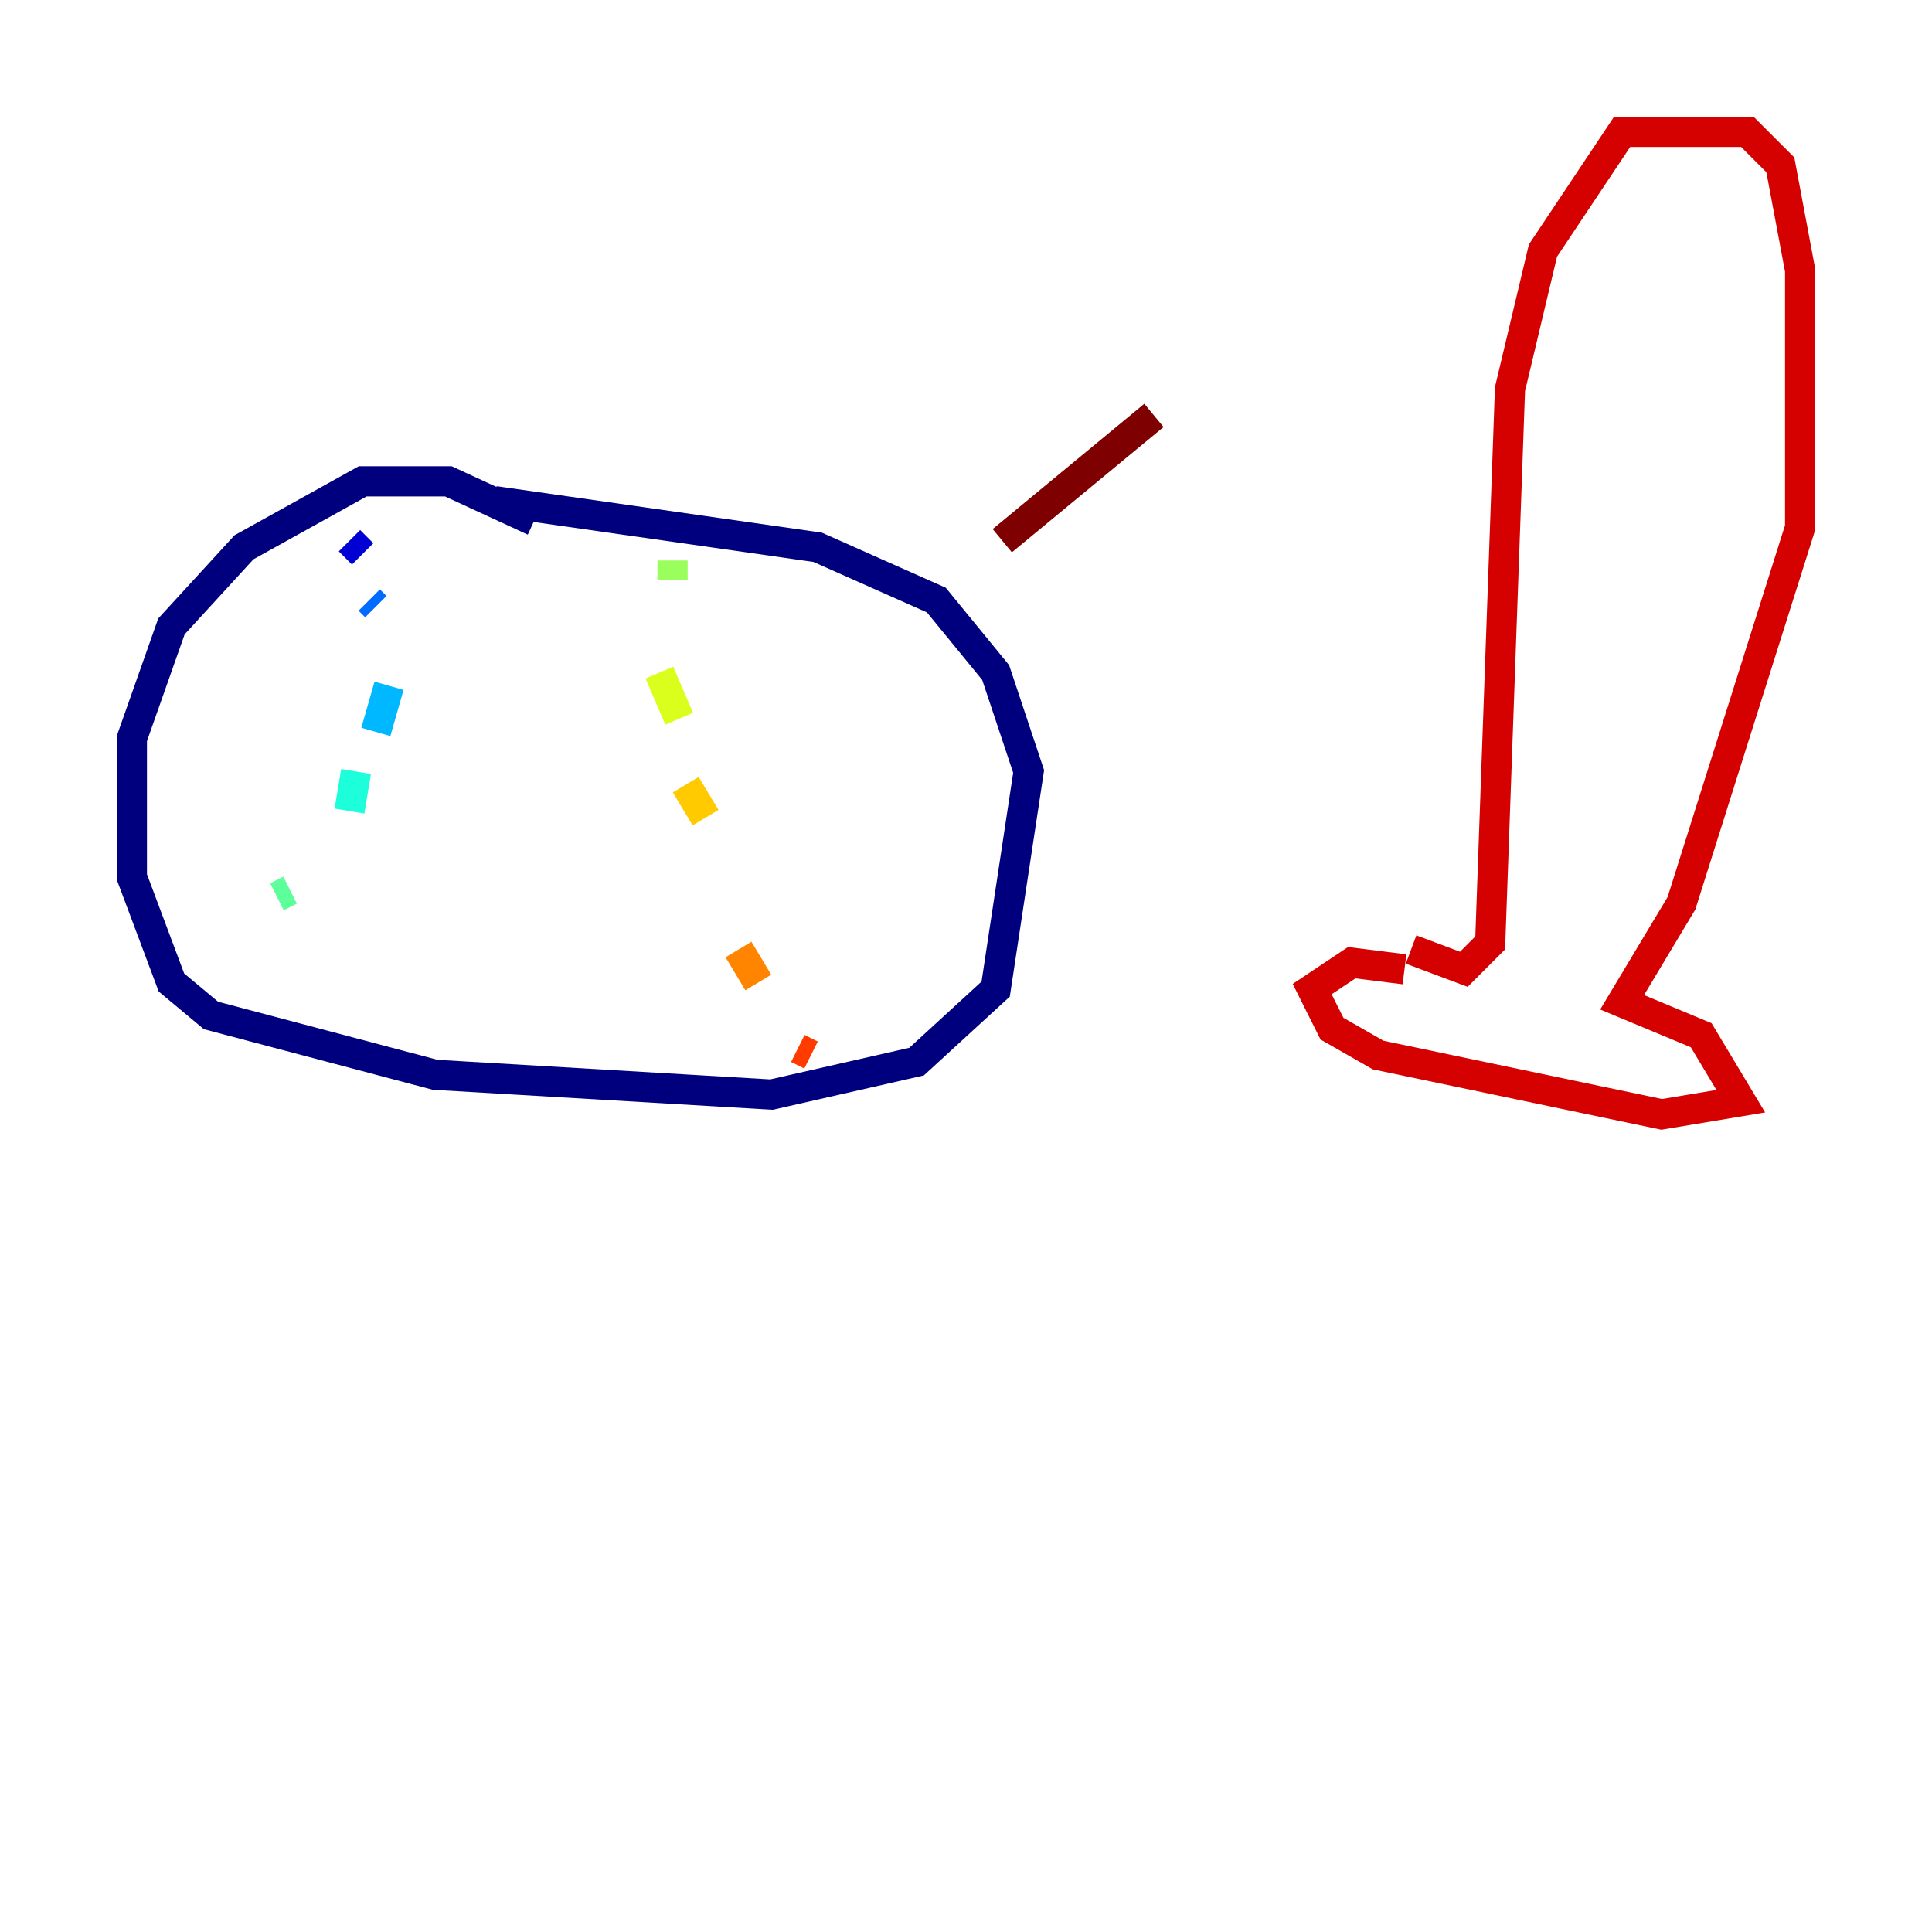 <?xml version="1.0" encoding="utf-8" ?>
<svg baseProfile="tiny" height="128" version="1.2" viewBox="0,0,128,128" width="128" xmlns="http://www.w3.org/2000/svg" xmlns:ev="http://www.w3.org/2001/xml-events" xmlns:xlink="http://www.w3.org/1999/xlink"><defs /><polyline fill="none" points="35.386,34.512 29.706,31.891 24.027,31.891 16.164,36.259 11.358,41.502 8.737,48.928 8.737,58.102 11.358,65.092 13.979,67.276 28.833,71.208 51.113,72.519 60.724,70.335 65.966,65.529 68.15,51.113 65.966,44.56 62.034,39.754 54.171,36.259 32.764,33.201" stroke="#00007f" stroke-width="2" /><polyline fill="none" points="23.154,35.822 24.027,36.696" stroke="#0000d5" stroke-width="2" /><polyline fill="none" points="25.775,41.065 25.775,41.065" stroke="#001cff" stroke-width="2" /><polyline fill="none" points="24.464,39.754 24.901,40.191" stroke="#006cff" stroke-width="2" /><polyline fill="none" points="25.775,45.433 24.901,48.492" stroke="#00b8ff" stroke-width="2" /><polyline fill="none" points="23.59,51.113 23.154,53.734" stroke="#1cffda" stroke-width="2" /><polyline fill="none" points="19.222,58.976 18.348,59.413" stroke="#5cff9a" stroke-width="2" /><polyline fill="none" points="44.56,37.133 44.56,38.444" stroke="#9aff5c" stroke-width="2" /><polyline fill="none" points="43.686,44.56 44.997,47.618" stroke="#daff1c" stroke-width="2" /><polyline fill="none" points="45.433,51.986 46.744,54.171" stroke="#ffcb00" stroke-width="2" /><polyline fill="none" points="48.928,62.908 50.239,65.092" stroke="#ff8500" stroke-width="2" /><polyline fill="none" points="52.86,69.461 53.734,69.898" stroke="#ff3b00" stroke-width="2" /><polyline fill="none" points="93.051,64.218 89.556,63.782 86.935,65.529 88.246,68.15 91.304,69.898 110.089,73.829 115.331,72.956 112.71,68.587 107.468,66.403 111.399,59.85 119.263,34.949 119.263,17.911 117.952,10.921 115.768,8.737 107.468,8.737 102.225,16.601 100.041,25.775 98.73,62.471 96.983,64.218 93.488,62.908" stroke="#d50000" stroke-width="2" /><polyline fill="none" points="66.403,35.822 76.451,27.522" stroke="#7f0000" stroke-width="2" /></svg>